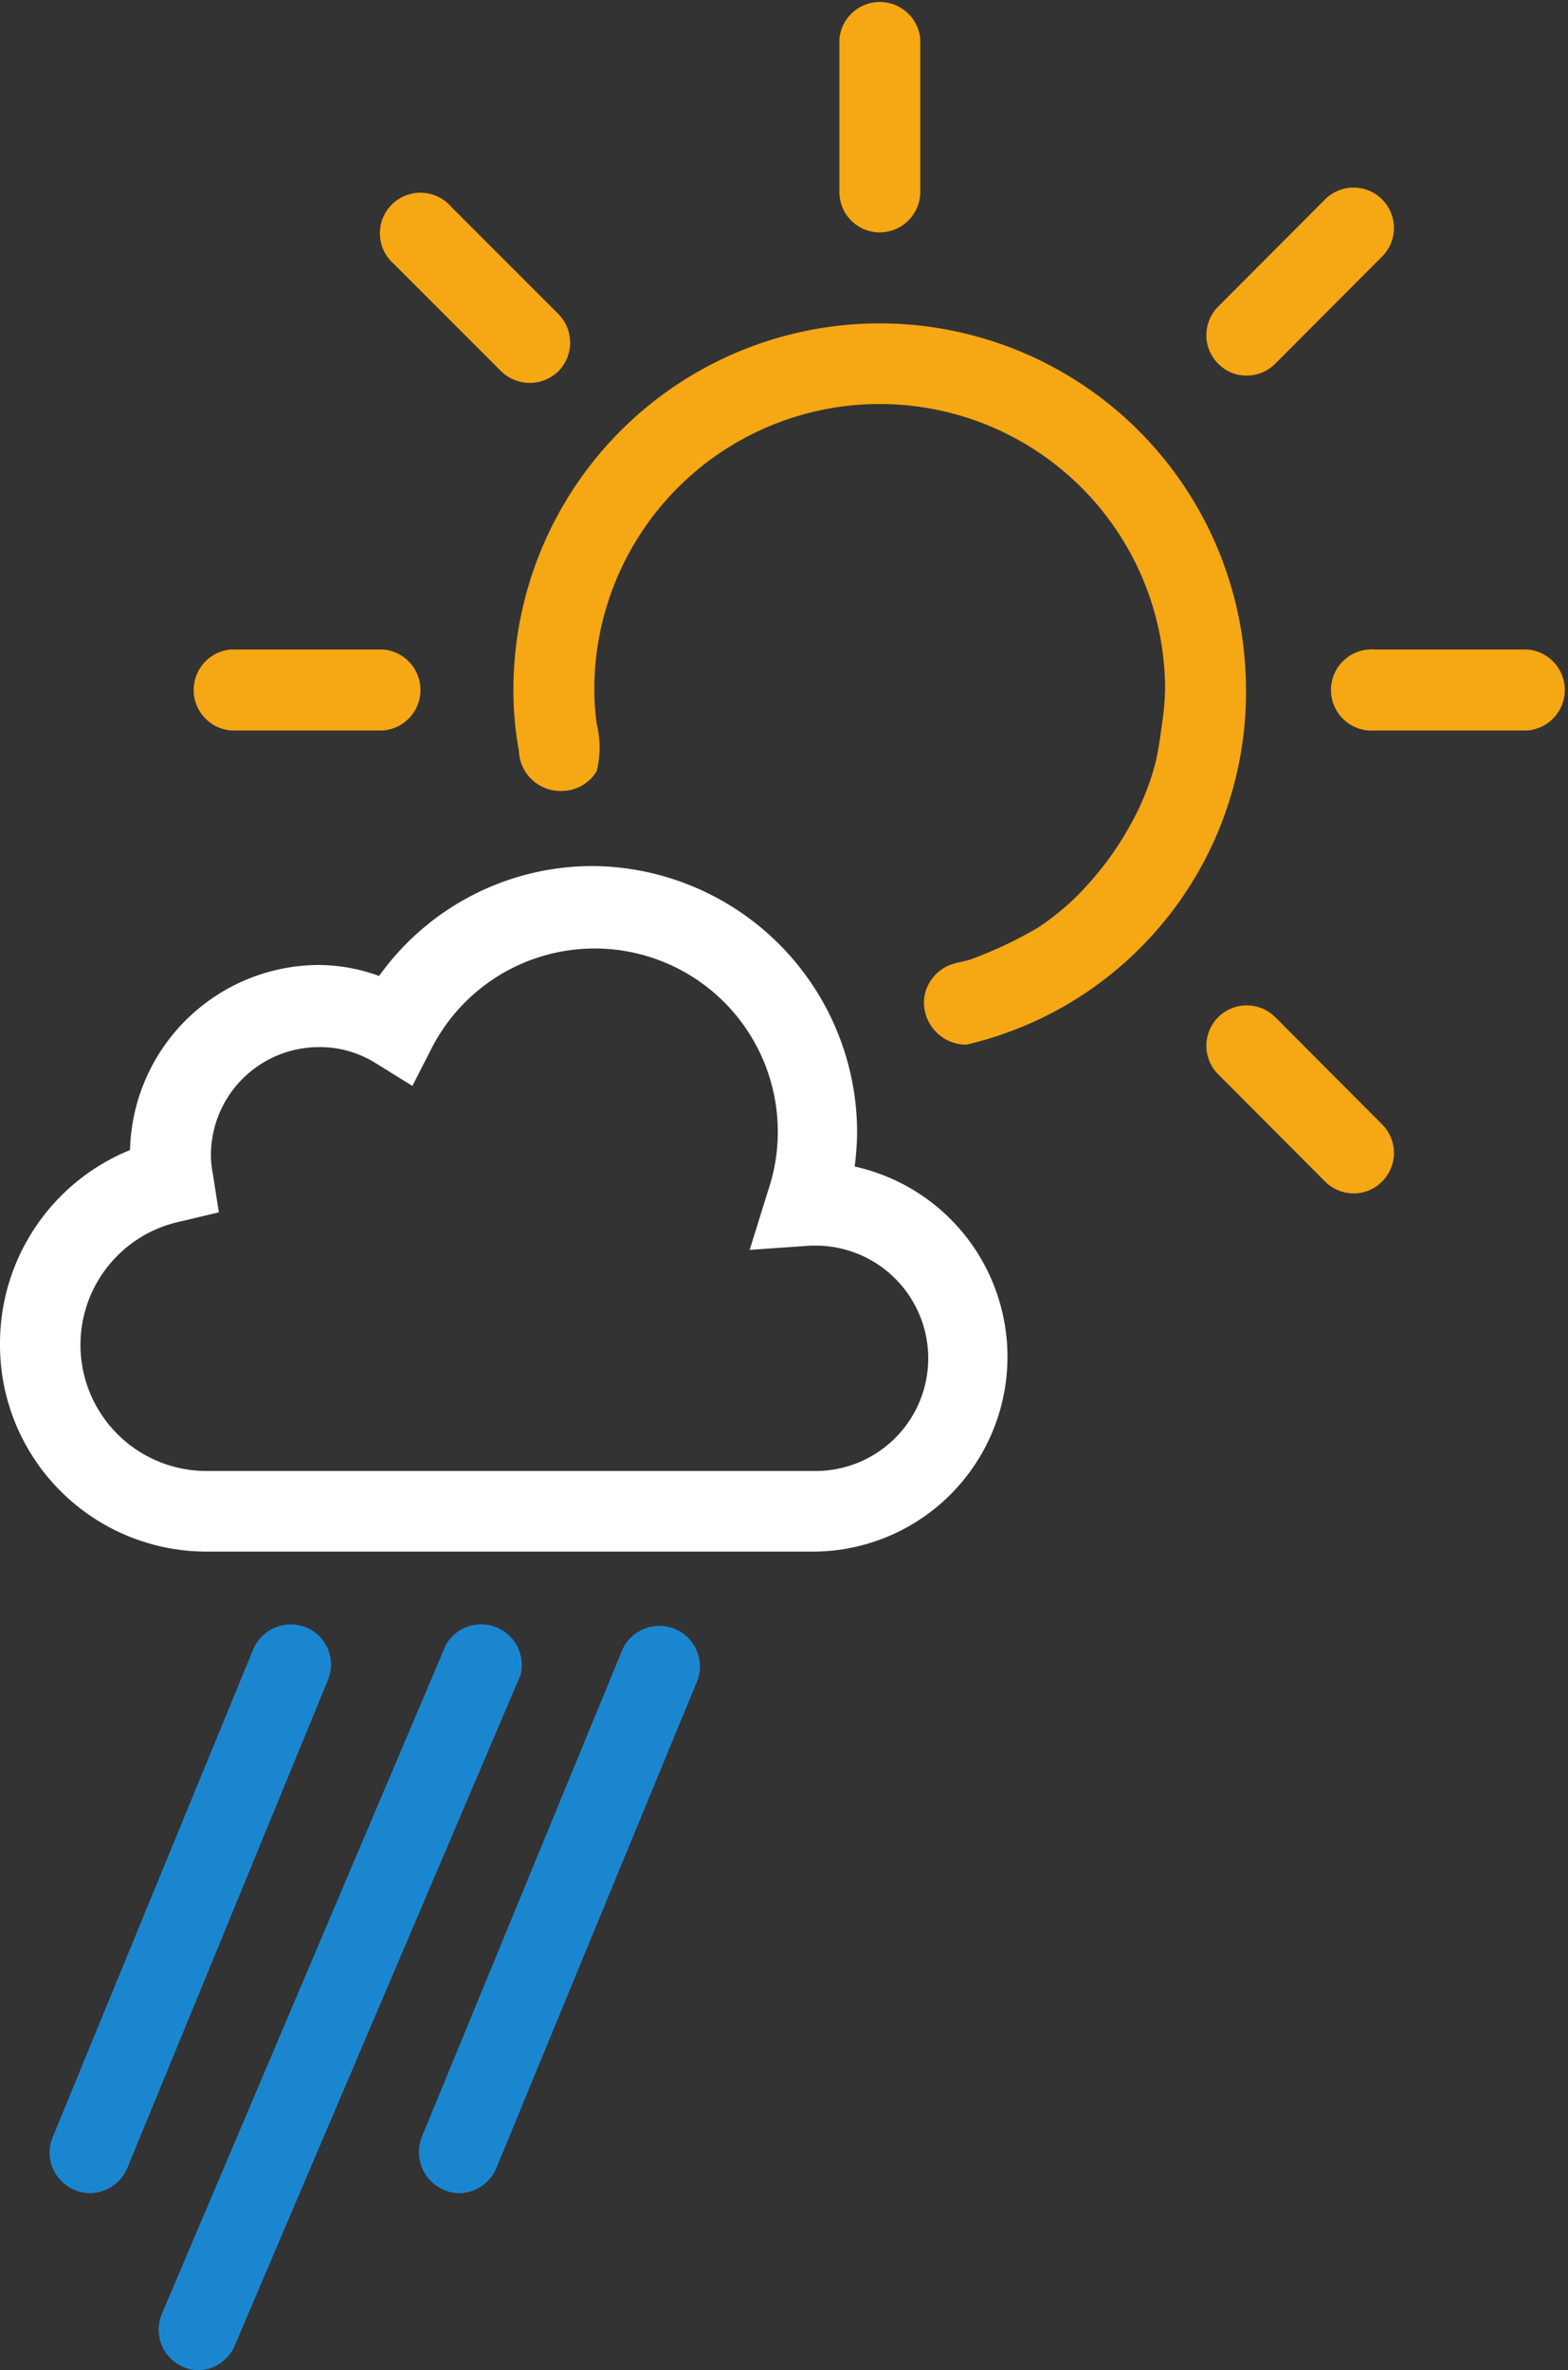 <svg xmlns="http://www.w3.org/2000/svg" viewBox="0 0 51.37 77.62"><rect x="0" y="0" width="51.37" height="77.62" fill="#333333" stroke="none"/><g id="Layer_2" data-name="Layer 2"><g id="Layer_1-2" data-name="Layer 1"><g id="partlycloudy"><path d="M28.83,7.61A1.32,1.32,0,0,1,27.5,6.28v-5a1.33,1.33,0,0,1,2.65,0v5A1.33,1.33,0,0,1,28.83,7.61Z" style="fill:#f5a714"/><path d="M12.56,23.92h-5a1.33,1.33,0,0,1,0-2.65h5a1.33,1.33,0,0,1,0,2.65Z" style="fill:#f5a714"/><path d="M50.05,23.92h-5a1.33,1.33,0,1,1,0-2.65h5a1.33,1.33,0,0,1,0,2.65Z" style="fill:#f5a714"/><path d="M40.84,12.3a1.29,1.29,0,0,1-.93-.39,1.32,1.32,0,0,1,0-1.87l3.5-3.51A1.32,1.32,0,1,1,45.28,8.4l-3.5,3.51A1.33,1.33,0,0,1,40.84,12.3Z" style="fill:#f5a714"/><path d="M44.35,39.08a1.33,1.33,0,0,1-.94-.39l-3.5-3.51a1.32,1.32,0,0,1,1.87-1.87l3.5,3.51a1.32,1.32,0,0,1,0,1.87A1.29,1.29,0,0,1,44.35,39.08Z" style="fill:#f5a714"/><path d="M17.36,12.54a1.36,1.36,0,0,1-.94-.38L12.91,8.65a1.33,1.33,0,1,1,1.88-1.87l3.5,3.5a1.33,1.33,0,0,1,0,1.88A1.35,1.35,0,0,1,17.36,12.54Z" style="fill:#f5a714"/><path d="M26.73,50.81h-20A6.77,6.77,0,0,1,0,44a6.84,6.84,0,0,1,4.26-6.34,6.21,6.21,0,0,1,6.16-6.06,5.83,5.83,0,0,1,2,.36,8.6,8.6,0,0,1,7-3.6,8.73,8.73,0,0,1,8.66,8.77A9.46,9.46,0,0,1,28,38.2a6.38,6.38,0,0,1-1.31,12.61ZM10.42,34.29a3.54,3.54,0,0,0-3.51,3.55,3.17,3.17,0,0,0,.06.58l.2,1.28L5.91,40a4.13,4.13,0,0,0,.81,8.17h20a3.69,3.69,0,0,0,0-7.38h-.16l-2,.14L25.16,39a6,6,0,0,0-11-4.71l-.65,1.27-1.21-.75A3.43,3.43,0,0,0,10.42,34.29Z" style="fill:#fff"/><path d="M40.82,22.59a12,12,0,1,0-24,0,11.05,11.05,0,0,0,.18,2,1.36,1.36,0,0,0,1.42,1.31,1.33,1.33,0,0,0,1.13-.65,3.21,3.21,0,0,0,0-1.54,8.59,8.59,0,0,1-.08-1.13,9.35,9.35,0,1,1,18.7,0,9.4,9.4,0,0,1-.11,1.19c-.05.39-.11.77-.19,1.15A8.56,8.56,0,0,1,37,27.07a10.16,10.16,0,0,1-1.33,1.86A8.28,8.28,0,0,1,34,30.38a13.52,13.52,0,0,1-2.1,1c-.29.12-.63.13-.91.28a1.37,1.37,0,0,0-.62.68,1.25,1.25,0,0,0-.1.51,1.39,1.39,0,0,0,1.39,1.36h0A11.85,11.85,0,0,0,40.82,22.59Z" style="fill:#f5a714"/><path d="M6.47,77.62A1.43,1.43,0,0,1,6,77.51a1.33,1.33,0,0,1-.7-1.73l9.31-21.92a1.33,1.33,0,0,1,2.44,1L7.69,76.81A1.33,1.33,0,0,1,6.47,77.62Z" style="fill:#1b86d0"/><path d="M15,71.82A1.35,1.35,0,0,1,13.81,70L20.4,54a1.33,1.33,0,0,1,2.46,1l-6.6,16A1.34,1.34,0,0,1,15,71.82Z" style="fill:#1b86d0"/><path d="M2.94,71.82a1.25,1.25,0,0,1-.5-.11A1.32,1.32,0,0,1,1.72,70L8.3,54A1.34,1.34,0,0,1,10,53.28,1.32,1.32,0,0,1,10.75,55L4.17,71A1.35,1.35,0,0,1,2.94,71.82Z" style="fill:#1b86d0"/></g></g></g></svg>